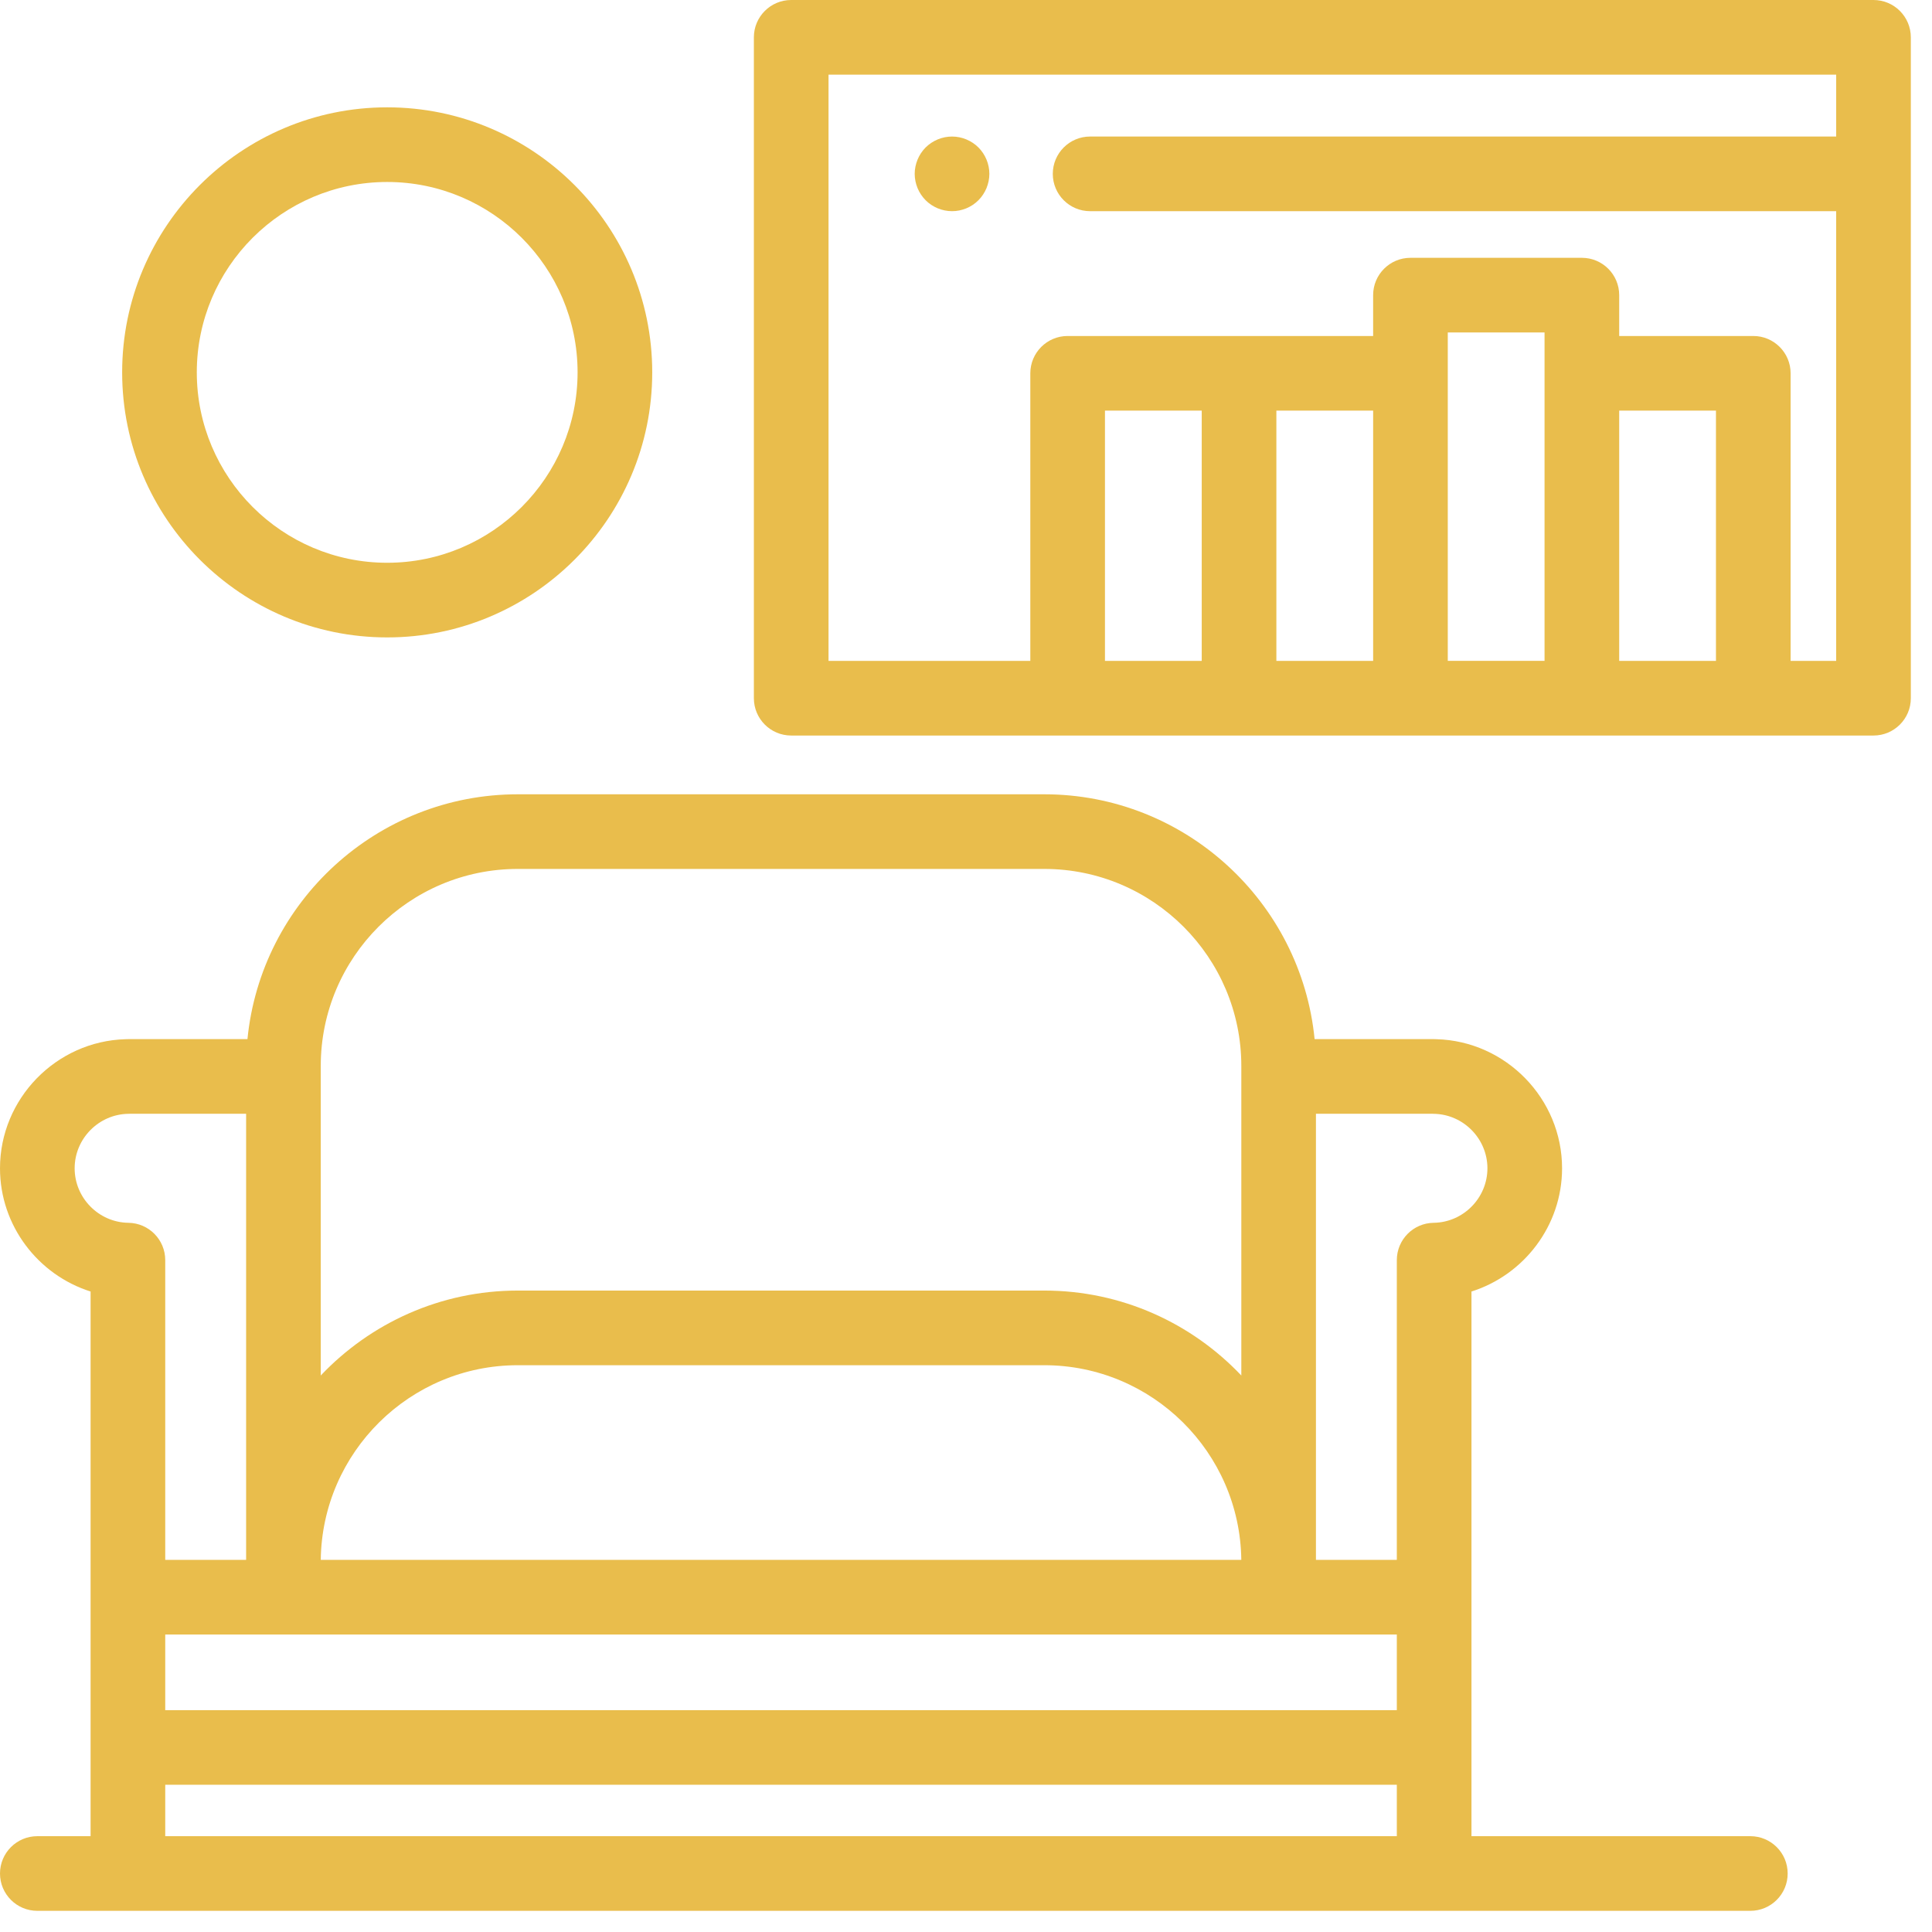 <?xml version="1.0" encoding="utf-8"?>
<!-- Generator: Adobe Illustrator 17.0.0, SVG Export Plug-In . SVG Version: 6.00 Build 0)  -->
<!DOCTYPE svg PUBLIC "-//W3C//DTD SVG 1.1//EN" "http://www.w3.org/Graphics/SVG/1.1/DTD/svg11.dtd">
<svg version="1.1" id="Capa_1" xmlns="http://www.w3.org/2000/svg" xmlns:xlink="http://www.w3.org/1999/xlink" x="0px" y="0px"
	 width="141.73px" height="141.73px" viewBox="0 0 141.73 141.73" enable-background="new 0 0 141.73 141.73" xml:space="preserve">
<g>
	<g>
		<path fill="#E9BD4C" d="M107.946,134.701V94.745c3.841-1.213,6.646-4.823,6.646-9.039c0-5.109-4.12-9.33-9.212-9.471
			c-0.057-0.004-0.114-0.005-0.172-0.005h-8.769c-0.993-10.069-9.508-17.961-19.833-17.961h-38.62
			c-10.325,0-18.84,7.892-19.833,17.961H9.384c-0.058,0-0.115,0.002-0.172,0.005C4.12,76.376,0,80.597,0,85.706
			c0,4.216,2.805,7.826,6.646,9.039v39.955 M6.646,134.701H2.738c-1.512,0-2.738,1.226-2.738,2.738c0,1.512,1.226,2.738,2.738,2.738
			h125.666c1.512,0,2.738-1.226,2.738-2.738c0-1.512-1.226-2.738-2.738-2.738h-20.458 M12.122,125.393v-5.487h8.67H93.8h8.67v5.487
			v0.062H12.122V125.393z M23.531,114.43c0.095-7.89,6.543-14.279,14.455-14.279h38.62c7.912,0,14.36,6.389,14.455,14.279H23.531z
			 M105.171,81.708c2.175,0.029,3.945,1.823,3.945,3.998s-1.77,3.969-3.945,3.998c-1.498,0.02-2.701,1.24-2.701,2.738v21.988h-5.933
			V81.706h8.558C105.121,81.706,105.146,81.707,105.171,81.708z M23.53,78.2c0-7.971,6.485-14.456,14.456-14.456h38.62
			c7.971,0,14.456,6.485,14.456,14.456v0.767v21.939c-3.635-3.833-8.769-6.231-14.456-6.231h-38.62
			c-5.687,0-10.821,2.398-14.456,6.231V78.968L23.53,78.2z M5.476,85.706c0-2.175,1.77-3.969,3.945-3.998
			c0.025,0,0.05-0.001,0.075-0.002h8.559v32.724h-5.933V92.442c0-1.498-1.204-2.718-2.701-2.738
			C7.245,89.675,5.476,87.881,5.476,85.706z M12.122,130.93h90.348v3.771H12.122V130.93z"/>
		<path fill="#E9BD4C" d="M137.439,0H58.042c-1.512,0-2.738,1.226-2.738,2.738V51.22c0,1.512,1.226,2.738,2.738,2.738h79.397
			c1.512,0,2.738-1.226,2.738-2.738V2.738C140.176,1.226,138.951,0,137.439,0z M125.882,48.482h-7.099V30.124h7.099V48.482z
			 M113.307,27.386v21.095h-7.099V27.386V24.39h7.099V27.386z M100.733,48.482h-7.099V30.124h7.099V48.482z M88.158,48.482h-7.099
			V30.124h7.099V48.482z M131.358,48.482V27.386c0-1.512-1.226-2.738-2.738-2.738h-9.837v-2.997c0-1.512-1.226-2.738-2.738-2.738
			H103.47c-1.512,0-2.738,1.226-2.738,2.738v2.997l0,0H78.321c-1.512,0-2.738,1.226-2.738,2.738v21.096H60.78V5.476h73.921v4.54
			H79.97c-1.512,0-2.738,1.226-2.738,2.738s1.226,2.738,2.738,2.738h54.73v32.991H131.358z"/>
		<path fill="#E9BD4C" d="M71.361,10.478c-0.151-0.099-0.309-0.183-0.474-0.252c-0.164-0.068-0.337-0.12-0.512-0.156
			c-0.353-0.071-0.717-0.071-1.07,0c-0.175,0.036-0.348,0.088-0.512,0.156c-0.164,0.068-0.323,0.153-0.474,0.252
			c-0.148,0.099-0.287,0.214-0.416,0.339c-0.126,0.126-0.238,0.266-0.339,0.416c-0.099,0.148-0.183,0.309-0.252,0.474
			c-0.068,0.164-0.12,0.337-0.156,0.512s-0.055,0.356-0.055,0.534c0,0.178,0.019,0.358,0.055,0.537
			c0.036,0.175,0.088,0.345,0.156,0.512c0.068,0.164,0.153,0.323,0.252,0.471c0.101,0.151,0.214,0.29,0.339,0.416
			c0.512,0.512,1.216,0.802,1.938,0.802c0.178,0,0.356-0.016,0.534-0.052c0.175-0.036,0.348-0.088,0.512-0.156
			c0.164-0.068,0.323-0.153,0.474-0.252c0.148-0.101,0.29-0.214,0.416-0.342c0.126-0.126,0.241-0.266,0.339-0.416
			c0.099-0.148,0.183-0.307,0.252-0.471c0.068-0.167,0.12-0.339,0.156-0.512c0.036-0.178,0.055-0.359,0.055-0.537
			c0-0.72-0.293-1.426-0.802-1.936C71.651,10.691,71.509,10.576,71.361,10.478z"/>
		<path fill="#E9BD4C" d="M28.404,46.76c10.721,0,19.443-8.722,19.443-19.443S39.125,7.874,28.404,7.874S8.961,16.596,8.961,27.317
			S17.683,46.76,28.404,46.76z M28.404,13.35c7.701,0,13.967,6.266,13.967,13.967s-6.265,13.967-13.967,13.967
			s-13.967-6.266-13.967-13.967C14.437,19.616,20.703,13.35,28.404,13.35z"/>
	</g>
</g>
</svg>
